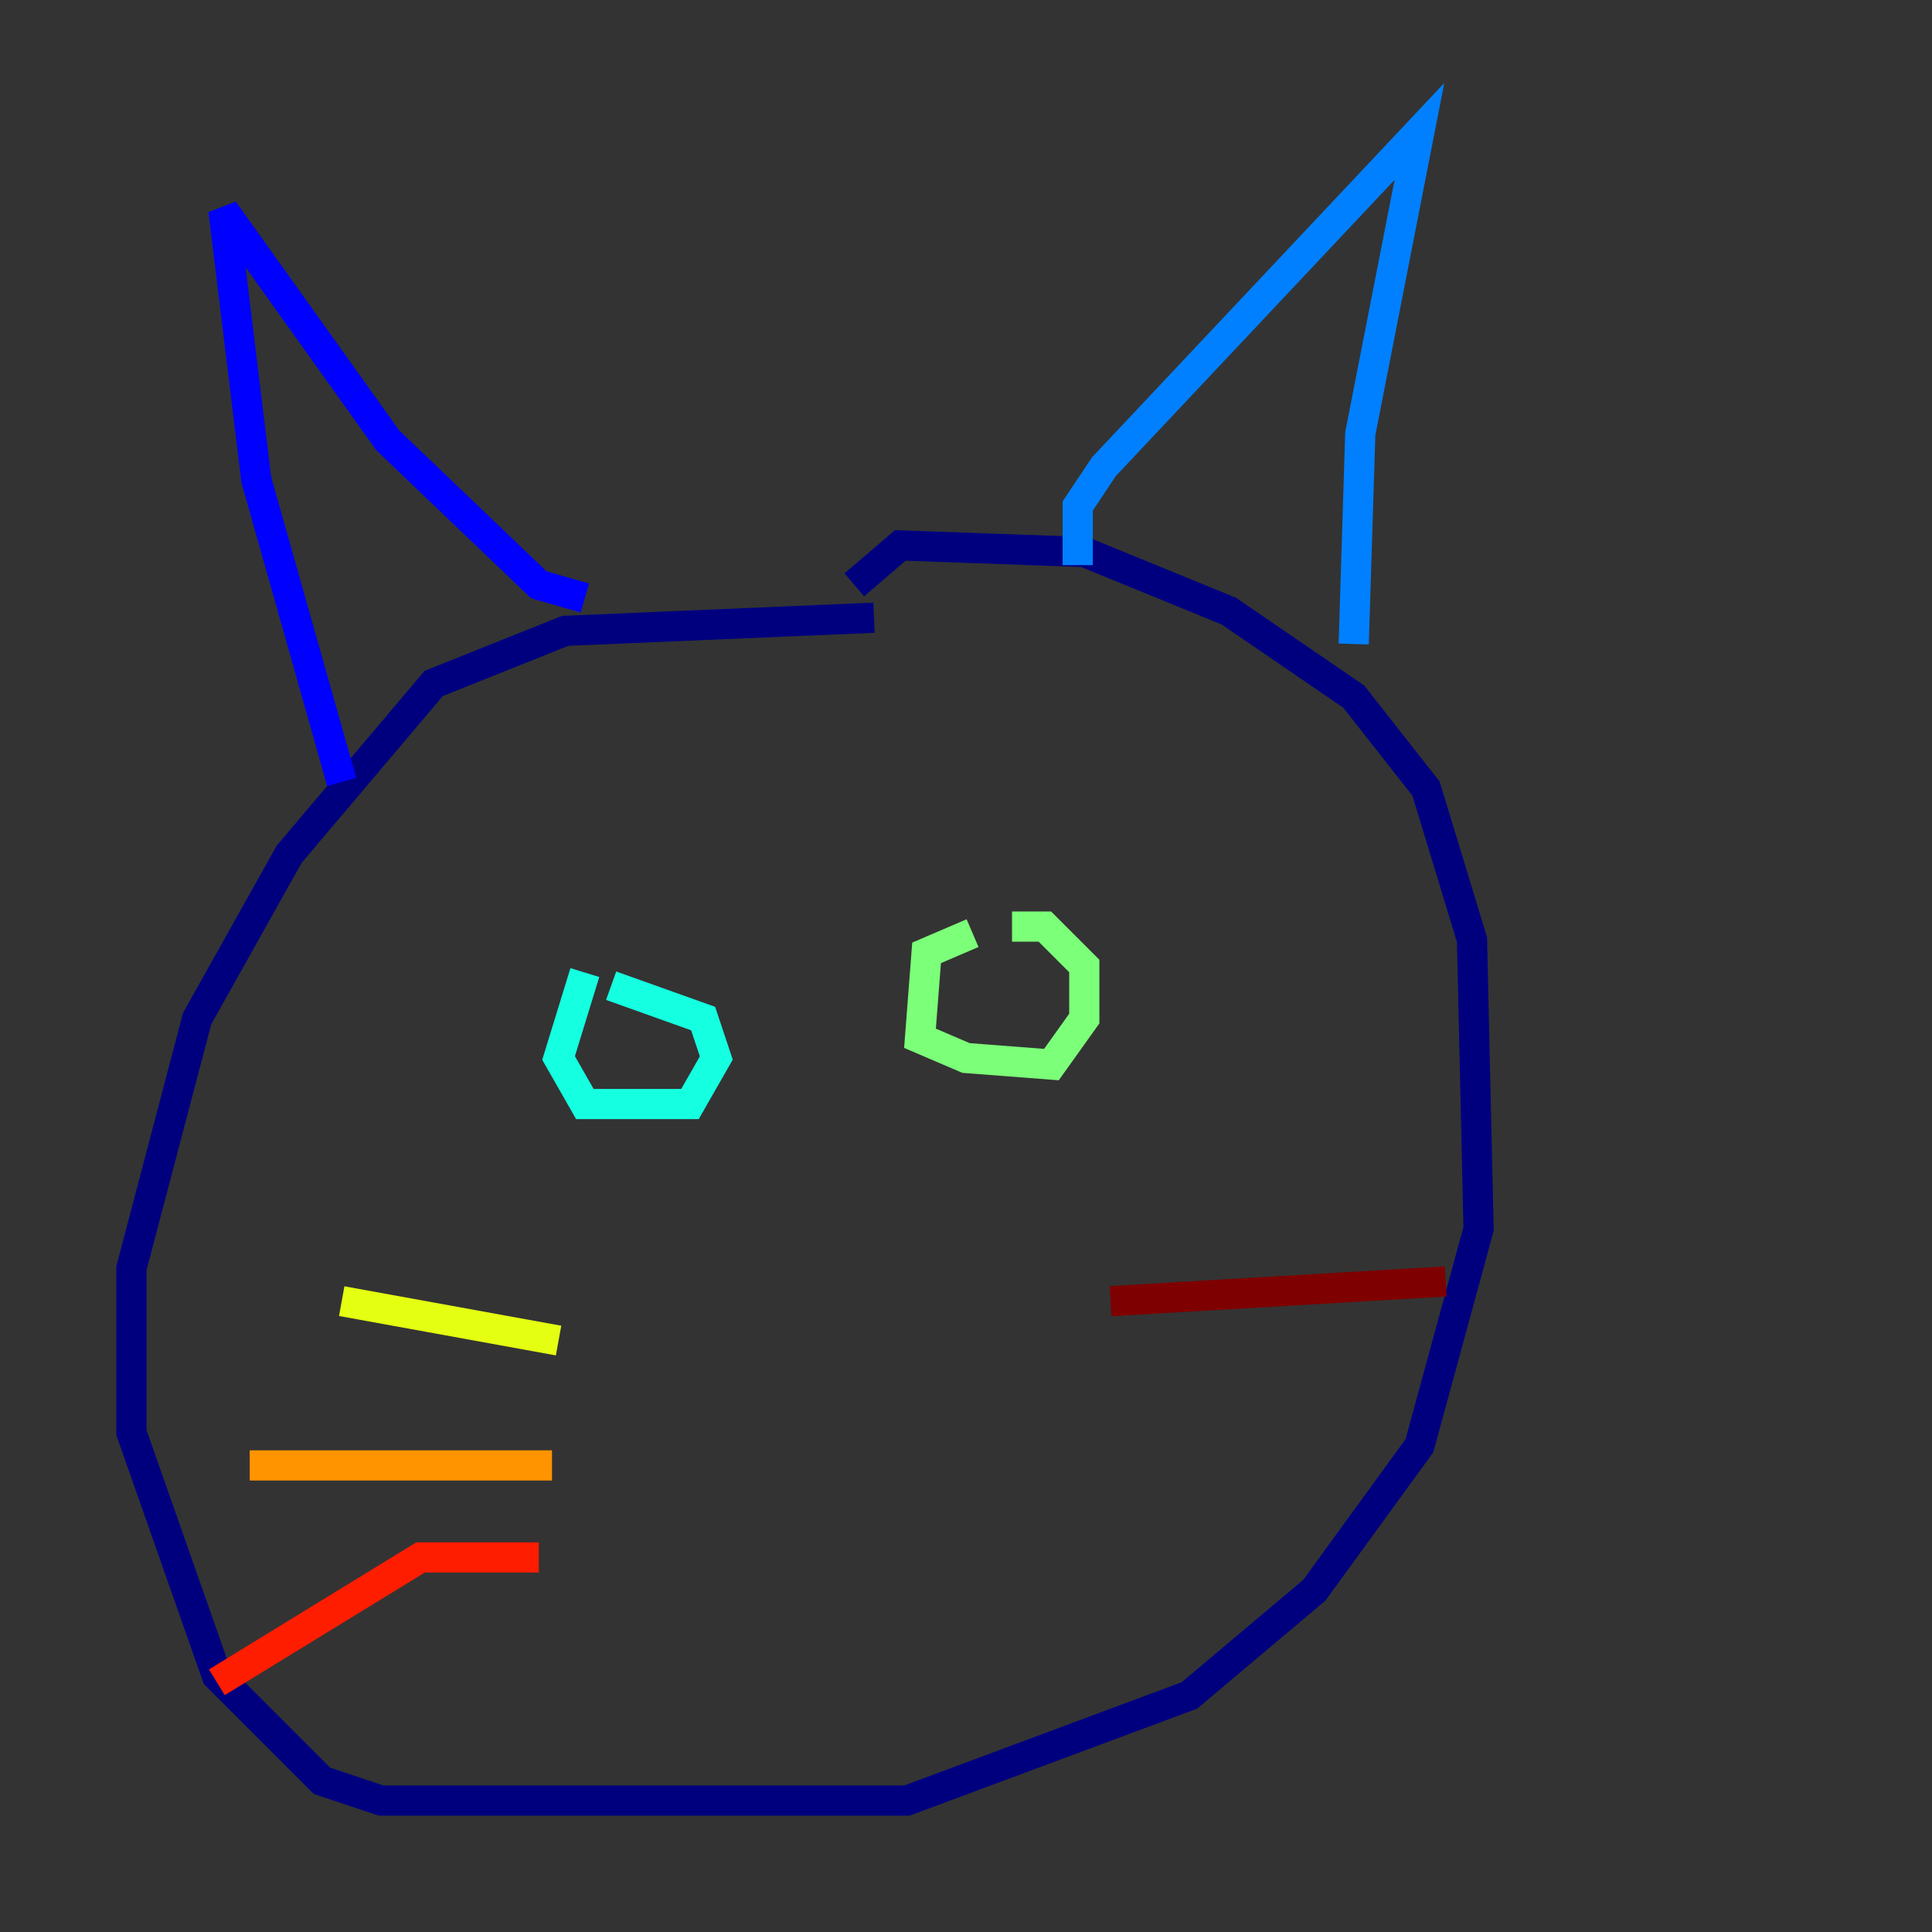 <?xml version="1.0" encoding="utf-8" ?>
<svg baseProfile="tiny" height="128" version="1.2" viewBox="0,0,128,128" width="128" xmlns="http://www.w3.org/2000/svg" xmlns:ev="http://www.w3.org/2001/xml-events" xmlns:xlink="http://www.w3.org/1999/xlink"><rect x="0" y="0" width="128" height="128" fill="#333333" stroke="none"/><defs /><polyline fill="none" points="57.905,40.925 37.442,41.796 28.735,45.279 19.157,56.599 13.061,67.483 8.707,84.027 8.707,94.912 14.367,111.02 21.333,117.986 25.252,119.293 60.082,119.293 78.803,112.326 87.075,105.361 94.041,95.782 97.959,81.415 97.524,62.258 94.476,52.245 89.687,46.15 81.415,40.49 71.837,36.571 59.646,36.136 56.599,38.748" stroke="#00007f" stroke-width="2" /><polyline fill="none" points="38.748,39.619 35.701,38.748 25.687,29.17 14.803,13.932 16.98,31.782 22.64,51.809" stroke="#0000ff" stroke-width="2" /><polyline fill="none" points="71.401,37.442 71.401,33.524 73.143,30.912 94.041,8.707 90.122,28.735 89.687,42.667" stroke="#0080ff" stroke-width="2" /><polyline fill="none" points="38.748,64.435 37.007,70.095 38.748,73.143 45.714,73.143 47.456,70.095 46.585,67.483 40.49,65.306" stroke="#15ffe1" stroke-width="2" /><polyline fill="none" points="64.435,61.823 61.388,63.129 60.952,68.789 64.0,70.095 69.66,70.531 71.837,67.483 71.837,64.0 69.225,61.388 67.048,61.388" stroke="#7cff79" stroke-width="2" /><polyline fill="none" points="37.007,88.816 22.64,86.204" stroke="#e4ff12" stroke-width="2" /><polyline fill="none" points="36.571,97.088 16.544,97.088" stroke="#ff9400" stroke-width="2" /><polyline fill="none" points="35.701,103.184 27.864,103.184 14.367,111.456" stroke="#ff1d00" stroke-width="2" /><polyline fill="none" points="73.578,86.204 95.782,84.898" stroke="#7f0000" stroke-width="2" /></svg>